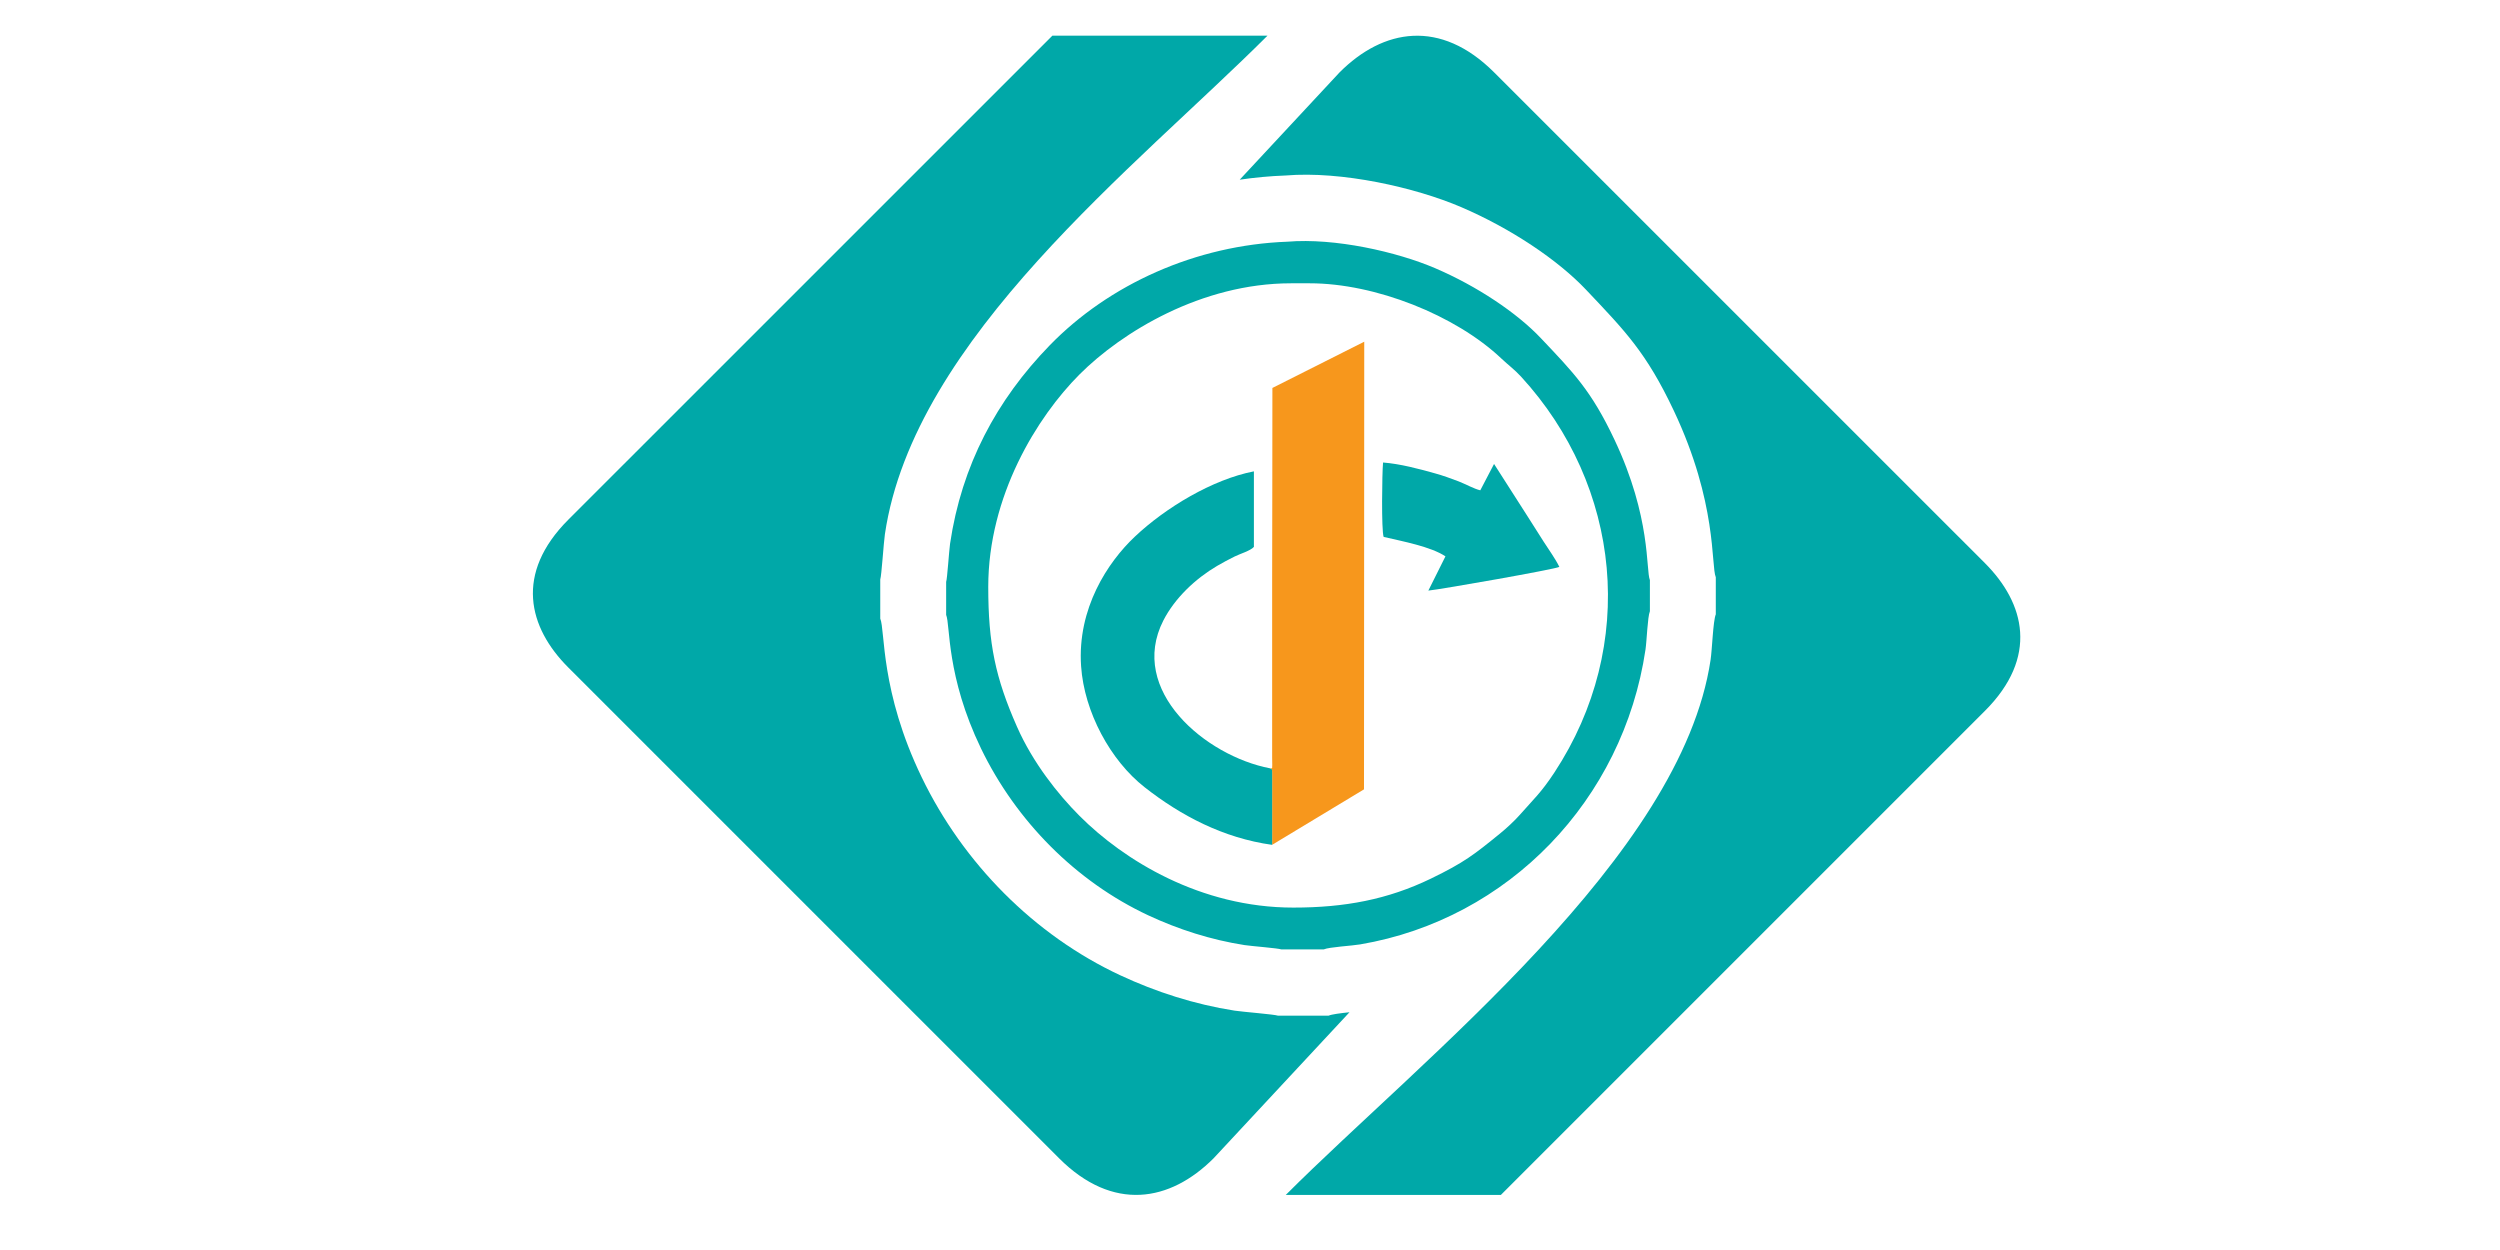 <?xml version="1.0" encoding="UTF-8"?>
<!DOCTYPE svg PUBLIC "-//W3C//DTD SVG 1.1//EN" "http://www.w3.org/Graphics/SVG/1.1/DTD/svg11.dtd">
<!-- Creator: CorelDRAW 2020 (64-Bit) -->
<svg xmlns="http://www.w3.org/2000/svg" xml:space="preserve" width="500px" height="250px" version="1.1" style="shape-rendering:geometricPrecision; text-rendering:geometricPrecision; image-rendering:optimizeQuality; fill-rule:evenodd; clip-rule:evenodd"
viewBox="0 0 50000 25000"
 xmlns:xlink="http://www.w3.org/1999/xlink"
 xmlns:xodm="http://www.corel.com/coreldraw/odm/2003">
 <defs>
  <style type="text/css">
   <![CDATA[
    .fil0 {fill:#00A8A8}
    .fil1 {fill:#F7971C}
   ]]>
  </style>
 </defs>
 <g id="Layer_x0020_1">
  <path class="fil0" d="M19765 11738c0,-1819 975,-3398 1827,-4251 841,-841 2434,-1821 4227,-1821l377 0c1308,0 2917,637 3835,1508 140,132 259,216 392,361 2002,2184 2339,5370 663,7918 -266,404 -412,528 -687,841 -107,121 -269,272 -400,378 -519,422 -714,577 -1382,901 -862,417 -1721,579 -2751,579 -1858,0 -3390,-948 -4274,-1833 -434,-434 -937,-1069 -1252,-1784 -434,-983 -575,-1667 -575,-2797l0 0 0 0 0 0 0 0zm-842 -99l0 659c85,200 -2,1222 698,2673 698,1443 1890,2656 3347,3337 598,279 1250,489 1924,594 139,21 670,62 734,86l849 0c110,-48 561,-71 728,-100 2973,-505 5262,-2894 5707,-5897 26,-173 41,-653 88,-766l0 -623c-83,-198 29,-1248 -707,-2805 -464,-985 -823,-1346 -1473,-2033 -485,-513 -1283,-1043 -2110,-1398 -772,-331 -2011,-611 -2959,-532 -1831,67 -3569,852 -4758,2076 -1057,1089 -1758,2394 -1990,3966 -20,142 -56,703 -78,762l0 0 0 0 0 1 0 0z"/>
  <path class="fil1" d="M25448 7759c2,1273 -5,2544 -5,3815l0 3578c4,273 9,202 -39,215 59,47 28,-25 39,90l0 1439 1837 -1109 5 -8953 -1837 925 0 0 0 0 0 0 0 0z"/>
  <path class="fil0" d="M25078 10938l0 -1511c-826,160 -1769,727 -2382,1307 -541,510 -1153,1435 -1074,2590 62,915 586,1885 1272,2422 719,564 1570,1015 2549,1151l0 -1440c-11,-115 20,-43 -39,-90 -1296,-247 -2850,-1560 -2137,-2957 231,-451 644,-838 1074,-1091 122,-72 225,-125 352,-189 98,-50 319,-115 385,-192l0 0 0 0 0 0z"/>
  <path class="fil0" d="M27661 9250c-20,209 -35,1366 12,1488 382,90 940,193 1236,389l-342 685c271,-28 2528,-425 2620,-474 -82,-169 -213,-345 -316,-508 -115,-181 -215,-339 -329,-518l-661 -1033 -275 527c-123,-28 -296,-125 -430,-177 -154,-58 -312,-117 -473,-161 -323,-91 -699,-191 -1042,-218l0 0 0 0z"/>
  <path class="fil0" d="M22408 19507c-1730,-807 -3146,-2248 -3974,-3962 -832,-1722 -728,-2936 -829,-3174l0 -782c26,-71 68,-737 93,-905 579,-3924 5033,-7352 7651,-9970l-4302 0c-3227,3227 -6453,6453 -9680,9679 -1075,1076 -806,2152 0,2958 3272,3272 6543,6543 9814,9814 1076,1076 2219,874 3092,0l2717 -2920c-180,19 -353,40 -420,69l-1008 0c-75,-27 -706,-76 -870,-101 -800,-125 -1575,-375 -2284,-706l0 0z"/>
  <path class="fil0" d="M34212 13195c-584,3932 -5757,7964 -8497,10704l4302 0c3227,-3227 6453,-6453 9680,-9680 1075,-1075 806,-2151 0,-2958 -3272,-3271 -6543,-6542 -9814,-9813 -1076,-1076 -2219,-875 -3092,0l-1997 2146c302,-44 607,-73 915,-84 1125,-94 2597,239 3514,632 982,421 1930,1050 2504,1659 772,816 1198,1245 1750,2414 873,1848 740,3094 839,3330l0 741c-55,133 -73,704 -104,909l0 0 0 0z"/>
 </g>
</svg>
